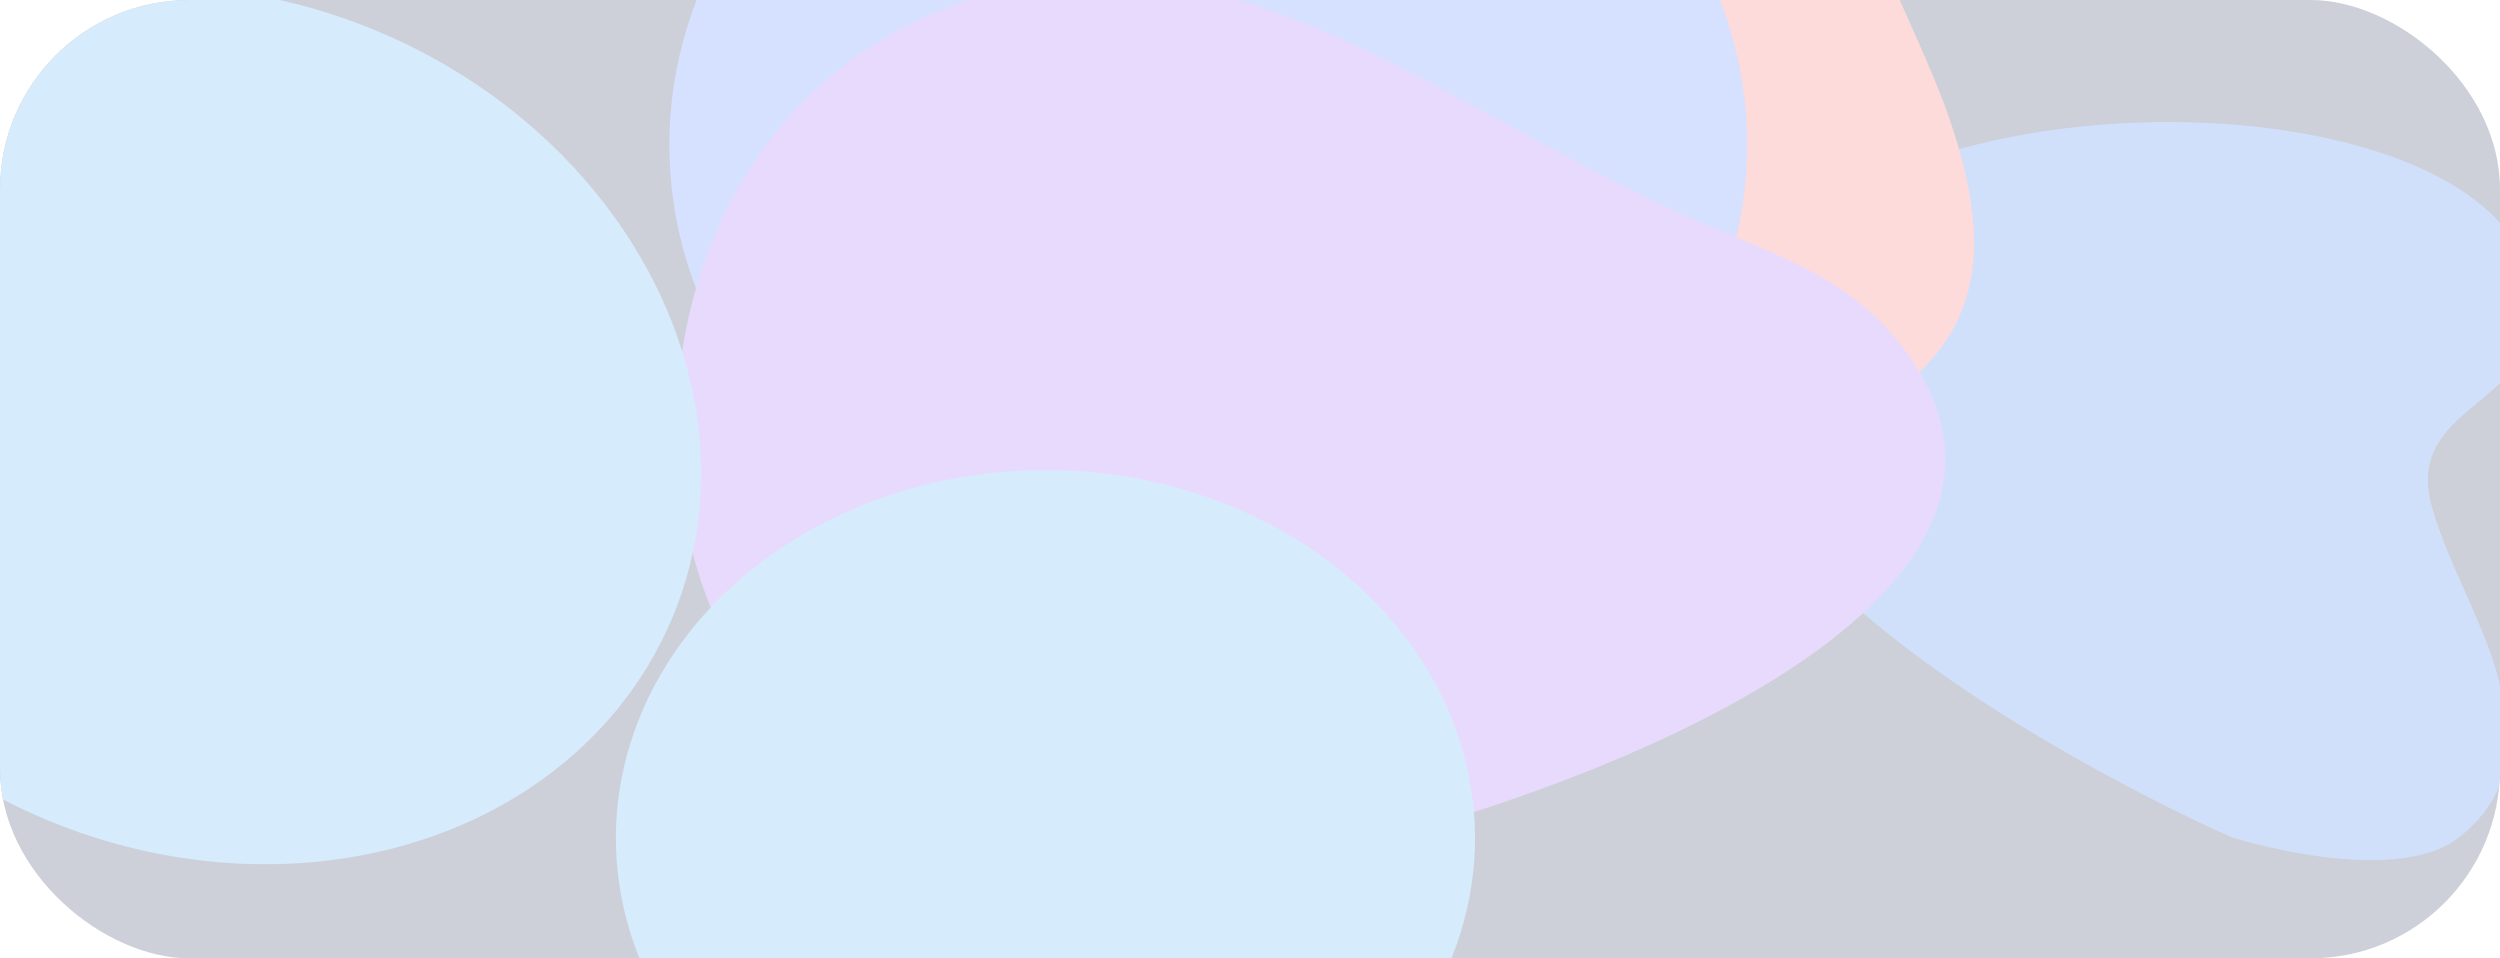 <svg width="1320" height="506" viewBox="0 0 1320 506" fill="none" xmlns="http://www.w3.org/2000/svg" preserveAspectRatio="none">
<g opacity="0.2">
<g clip-path="url(#clip0_2594_1776)">
<rect width="506" height="1320" rx="100" transform="matrix(0 -1 -1 0 1320 506)" fill="#04133d"/>
<g filter="url(#filter0_f_2594_1776)">
<path d="M1283.97 267.252C1270.53 218.214 1328.3 214.732 1336.23 175.429C1364.39 35.808 971.509 22.563 912.279 166.225C856.242 302.142 1178.43 442.131 1178.43 442.131C1178.43 442.131 1263.79 469.184 1298.32 442.131C1329.47 417.716 1327.97 385.877 1317.02 350.966C1308.37 323.383 1291.59 295.055 1283.97 267.252Z" fill="#1464ed"/>
</g>
<g filter="url(#filter1_f_2594_1776)">
<path d="M983.159 -53.019C963.365 -125.202 1048.44 -130.327 1060.12 -188.18C1101.58 -393.701 523.002 -413.197 435.775 -201.729C353.251 -1.66 827.734 204.401 827.734 204.401C827.734 204.401 953.442 244.223 1004.28 204.401C1050.17 168.463 1047.95 121.597 1031.82 70.207C1019.09 29.607 994.382 -12.092 983.159 -53.019Z" fill="#f04a44"/>
</g>
<g filter="url(#filter2_f_2594_1776)">
<ellipse rx="243.715" ry="284.556" transform="matrix(0 -1 -1 0 637.959 76.481)" fill="#2B6AFF"/>
</g>
<g filter="url(#filter3_f_2594_1776)">
<path d="M745.338 438.794C649.897 466.103 577.168 478.051 487.613 438.794C313.014 362.258 314.393 88.158 487.613 9.367C624.524 -52.908 734.563 38.006 868.946 104.179C928.242 133.377 977.656 140.949 1010.79 192.124C1084.93 306.64 890.553 397.244 745.338 438.794Z" fill="#8E48F6"/>
</g>
<g filter="url(#filter4_f_2594_1776)">
<ellipse rx="194.317" ry="226.816" transform="matrix(0 -1 -1 0 551.997 442.512)" fill="#329AED"/>
</g>
<g filter="url(#filter5_f_2594_1776)">
<ellipse rx="225.743" ry="263.515" transform="matrix(0.383 -0.924 -0.924 -0.383 111.798 224.609)" fill="#329AED"/>
</g>
</g>
</g>
<defs>
<filter id="filter0_f_2594_1776" x="632.816" y="-208.487" width="977.773" height="935.558" filterUnits="userSpaceOnUse" color-interpolation-filters="sRGB">
<feFlood flood-opacity="0" result="BackgroundImageFix"/>
<feBlend mode="normal" in="SourceGraphic" in2="BackgroundImageFix" result="shape"/>
<feGaussianBlur stdDeviation="136.458" result="effect1_foregroundBlur_2594_1776"/>
</filter>
<filter id="filter1_f_2594_1776" x="153.22" y="-624.487" width="1181.94" height="1119.5" filterUnits="userSpaceOnUse" color-interpolation-filters="sRGB">
<feFlood flood-opacity="0" result="BackgroundImageFix"/>
<feBlend mode="normal" in="SourceGraphic" in2="BackgroundImageFix" result="shape"/>
<feGaussianBlur stdDeviation="136.458" result="effect1_foregroundBlur_2594_1776"/>
</filter>
<filter id="filter2_f_2594_1776" x="80.486" y="-440.15" width="1114.95" height="1033.26" filterUnits="userSpaceOnUse" color-interpolation-filters="sRGB">
<feFlood flood-opacity="0" result="BackgroundImageFix"/>
<feBlend mode="normal" in="SourceGraphic" in2="BackgroundImageFix" result="shape"/>
<feGaussianBlur stdDeviation="136.458" result="effect1_foregroundBlur_2594_1776"/>
</filter>
<filter id="filter3_f_2594_1776" x="84.263" y="-284.383" width="1215.75" height="1021.25" filterUnits="userSpaceOnUse" color-interpolation-filters="sRGB">
<feFlood flood-opacity="0" result="BackgroundImageFix"/>
<feBlend mode="normal" in="SourceGraphic" in2="BackgroundImageFix" result="shape"/>
<feGaussianBlur stdDeviation="136.458" result="effect1_foregroundBlur_2594_1776"/>
</filter>
<filter id="filter4_f_2594_1776" x="52.265" y="-24.721" width="999.464" height="934.467" filterUnits="userSpaceOnUse" color-interpolation-filters="sRGB">
<feFlood flood-opacity="0" result="BackgroundImageFix"/>
<feBlend mode="normal" in="SourceGraphic" in2="BackgroundImageFix" result="shape"/>
<feGaussianBlur stdDeviation="136.458" result="effect1_foregroundBlur_2594_1776"/>
</filter>
<filter id="filter5_f_2594_1776" x="-590.972" y="-451.486" width="1405.54" height="1352.19" filterUnits="userSpaceOnUse" color-interpolation-filters="sRGB">
<feFlood flood-opacity="0" result="BackgroundImageFix"/>
<feBlend mode="normal" in="SourceGraphic" in2="BackgroundImageFix" result="shape"/>
<feGaussianBlur stdDeviation="222.188" result="effect1_foregroundBlur_2594_1776"/>
</filter>
<clipPath id="clip0_2594_1776">
<rect width="506" height="1320" rx="100" transform="matrix(0 -1 -1 0 1320 506)" fill="white"/>
</clipPath>
</defs>
</svg>
